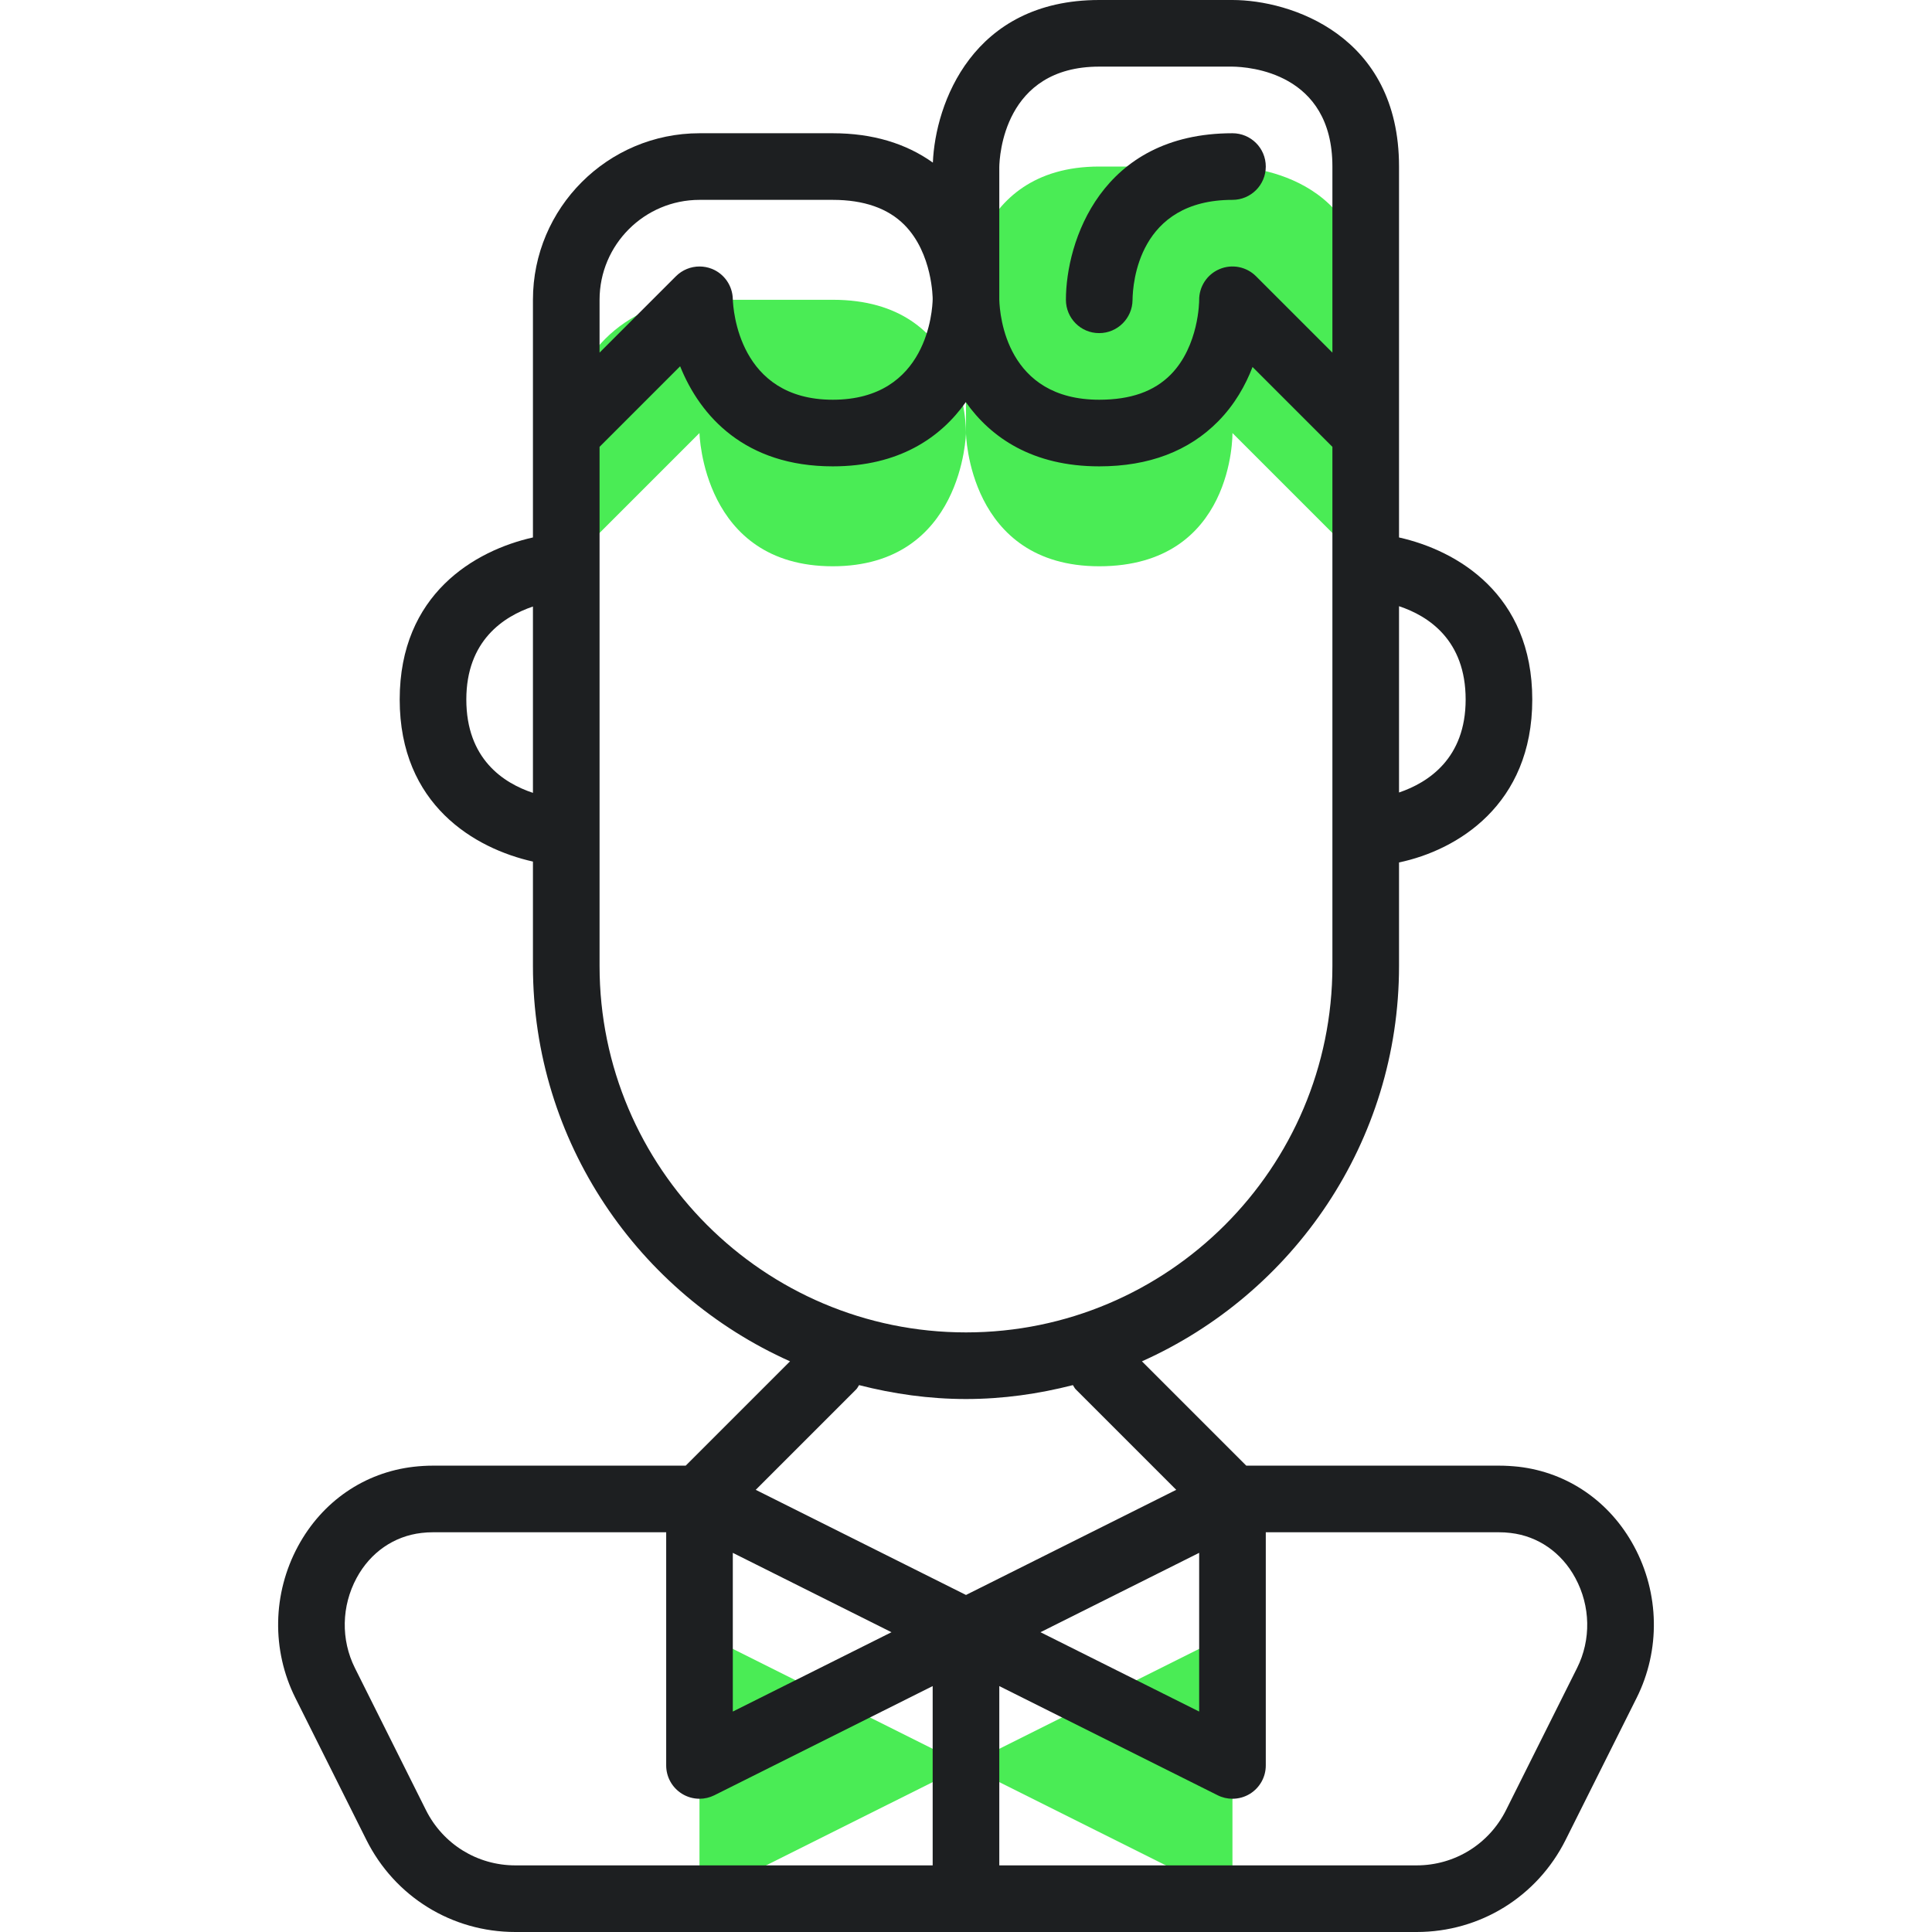 <svg width="60" height="60" viewBox="0 0 60 60" fill="none" xmlns="http://www.w3.org/2000/svg">
<path d="M25.861 9.31H21.723C19.438 9.31 17.585 11.163 17.585 13.448V17.586L21.723 13.448C21.723 13.448 21.809 17.586 25.861 17.586C29.913 17.586 29.999 13.448 29.999 13.448C29.999 13.448 30.085 9.31 25.861 9.31Z" fill="#4AEC55"/>
<path d="M29.999 9.31V13.448C29.999 13.448 30.063 17.586 34.137 17.586C38.339 17.586 38.275 13.448 38.275 13.448L42.413 17.586V9.31C42.413 5.172 38.275 5.172 38.275 5.172C38.275 5.172 38.21 5.172 34.137 5.172C30.063 5.172 29.999 9.31 29.999 9.31Z" fill="#4AEC55"/>
<path d="M21.723 58.965L29.999 54.828L21.723 50.69V58.965Z" fill="#4AEC55"/>
<path d="M38.275 58.965V50.69L29.999 54.828L38.275 58.965Z" fill="#4AEC55"/>
<path d="M34.131 10.345C34.133 10.345 34.135 10.345 34.138 10.345C34.704 10.345 35.166 9.884 35.172 9.318C35.178 8.798 35.355 6.207 38.275 6.207C38.847 6.207 39.31 5.744 39.31 5.172C39.31 4.6 38.847 4.138 38.275 4.138C34.184 4.138 33.103 7.522 33.103 9.311C33.103 9.88 33.562 10.345 34.131 10.345Z" fill="#1D1F21"/>
<path d="M13.448 45.517C13.242 45.517 13.039 45.53 12.846 45.552C11.316 45.729 10.007 46.628 9.255 48.019C8.462 49.486 8.431 51.246 9.172 52.729L11.379 57.141C12.262 58.904 14.033 60 16.005 60H43.995C45.966 60 47.738 58.904 48.621 57.141L50.828 52.728C51.569 51.245 51.538 49.484 50.745 48.018C49.993 46.627 48.684 45.728 47.16 45.551C46.96 45.53 46.757 45.517 46.551 45.517H38.704L35.464 42.277C40.161 40.177 43.448 35.469 43.448 30V26.784C45.252 26.406 47.586 24.997 47.586 21.725C47.586 18.453 45.252 17.096 43.448 16.691V13.448V5.172C43.448 1.081 40.064 0 38.275 0H34.138C30.196 0 29.046 3.227 28.971 5.05C28.134 4.453 27.098 4.138 25.862 4.138H21.724C18.872 4.138 16.551 6.458 16.551 9.31V13.448V16.691C14.747 17.095 12.413 18.452 12.413 21.724C12.413 24.996 14.747 26.353 16.551 26.757V30C16.551 35.469 19.838 40.177 24.535 42.277L21.295 45.517H13.448ZM22.758 48.225L27.686 50.69L22.758 53.154V48.225ZM13.229 56.216L11.023 51.803C10.582 50.923 10.603 49.878 11.076 49.003C11.502 48.214 12.233 47.706 13.089 47.607C13.208 47.592 13.327 47.586 13.448 47.586H20.689V54.828C20.689 55.187 20.875 55.519 21.181 55.708C21.346 55.81 21.534 55.862 21.724 55.862C21.882 55.862 22.04 55.826 22.186 55.753L28.965 52.363V57.931H16.005C14.823 57.931 13.759 57.273 13.229 56.216ZM46.915 47.608C47.766 47.707 48.497 48.215 48.923 49.005C49.396 49.879 49.417 50.925 48.976 51.804L46.77 56.217C46.24 57.273 45.176 57.931 43.994 57.931H31.034V52.363L37.813 55.752C37.959 55.826 38.117 55.862 38.275 55.862C38.465 55.862 38.653 55.81 38.819 55.708C39.124 55.519 39.31 55.187 39.31 54.828V47.586H46.551C46.672 47.586 46.791 47.592 46.915 47.608ZM32.313 50.69L37.241 48.225V53.154L32.313 50.69ZM45.517 21.724C45.517 23.548 44.364 24.301 43.448 24.612V18.826C44.364 19.13 45.517 19.879 45.517 21.724ZM31.034 5.189C31.039 4.869 31.169 2.069 34.138 2.069H38.269C38.788 2.075 41.379 2.252 41.379 5.172V10.951L39.007 8.579C38.709 8.281 38.259 8.193 37.872 8.358C37.484 8.522 37.235 8.905 37.241 9.327C37.241 9.341 37.238 10.739 36.359 11.632C35.84 12.157 35.114 12.414 34.138 12.414C31.263 12.414 31.049 9.81 31.034 9.31V5.189ZM18.62 9.31C18.62 7.599 20.013 6.207 21.724 6.207H25.862C26.828 6.207 27.576 6.469 28.087 6.984C28.967 7.871 28.965 9.281 28.965 9.289C28.959 9.608 28.815 12.414 25.862 12.414C22.941 12.414 22.768 9.604 22.758 9.289C22.749 8.875 22.494 8.504 22.11 8.35C21.984 8.3 21.854 8.276 21.724 8.276C21.455 8.276 21.19 8.381 20.992 8.579L18.62 10.951V9.31ZM14.482 21.724C14.482 19.9 15.634 19.147 16.551 18.836V24.623C15.635 24.319 14.482 23.57 14.482 21.724ZM18.62 30V25.862V17.586V13.877L21.122 11.375C21.747 12.93 23.141 14.483 25.862 14.483C27.918 14.483 29.213 13.593 29.994 12.488C30.774 13.593 32.071 14.483 34.138 14.483C35.675 14.483 36.919 14.012 37.834 13.082C38.347 12.561 38.681 11.963 38.899 11.397L41.379 13.877V17.586V25.862V30C41.379 36.274 36.274 41.379 30 41.379C23.725 41.379 18.62 36.274 18.62 30ZM30 43.448C31.148 43.448 32.256 43.288 33.32 43.016C33.351 43.058 33.368 43.107 33.406 43.145L36.529 46.268L30 49.533L23.47 46.268L26.593 43.145C26.631 43.107 26.648 43.058 26.679 43.016C27.743 43.288 28.851 43.448 30 43.448Z" fill="#1D1F21"/>
</svg>
